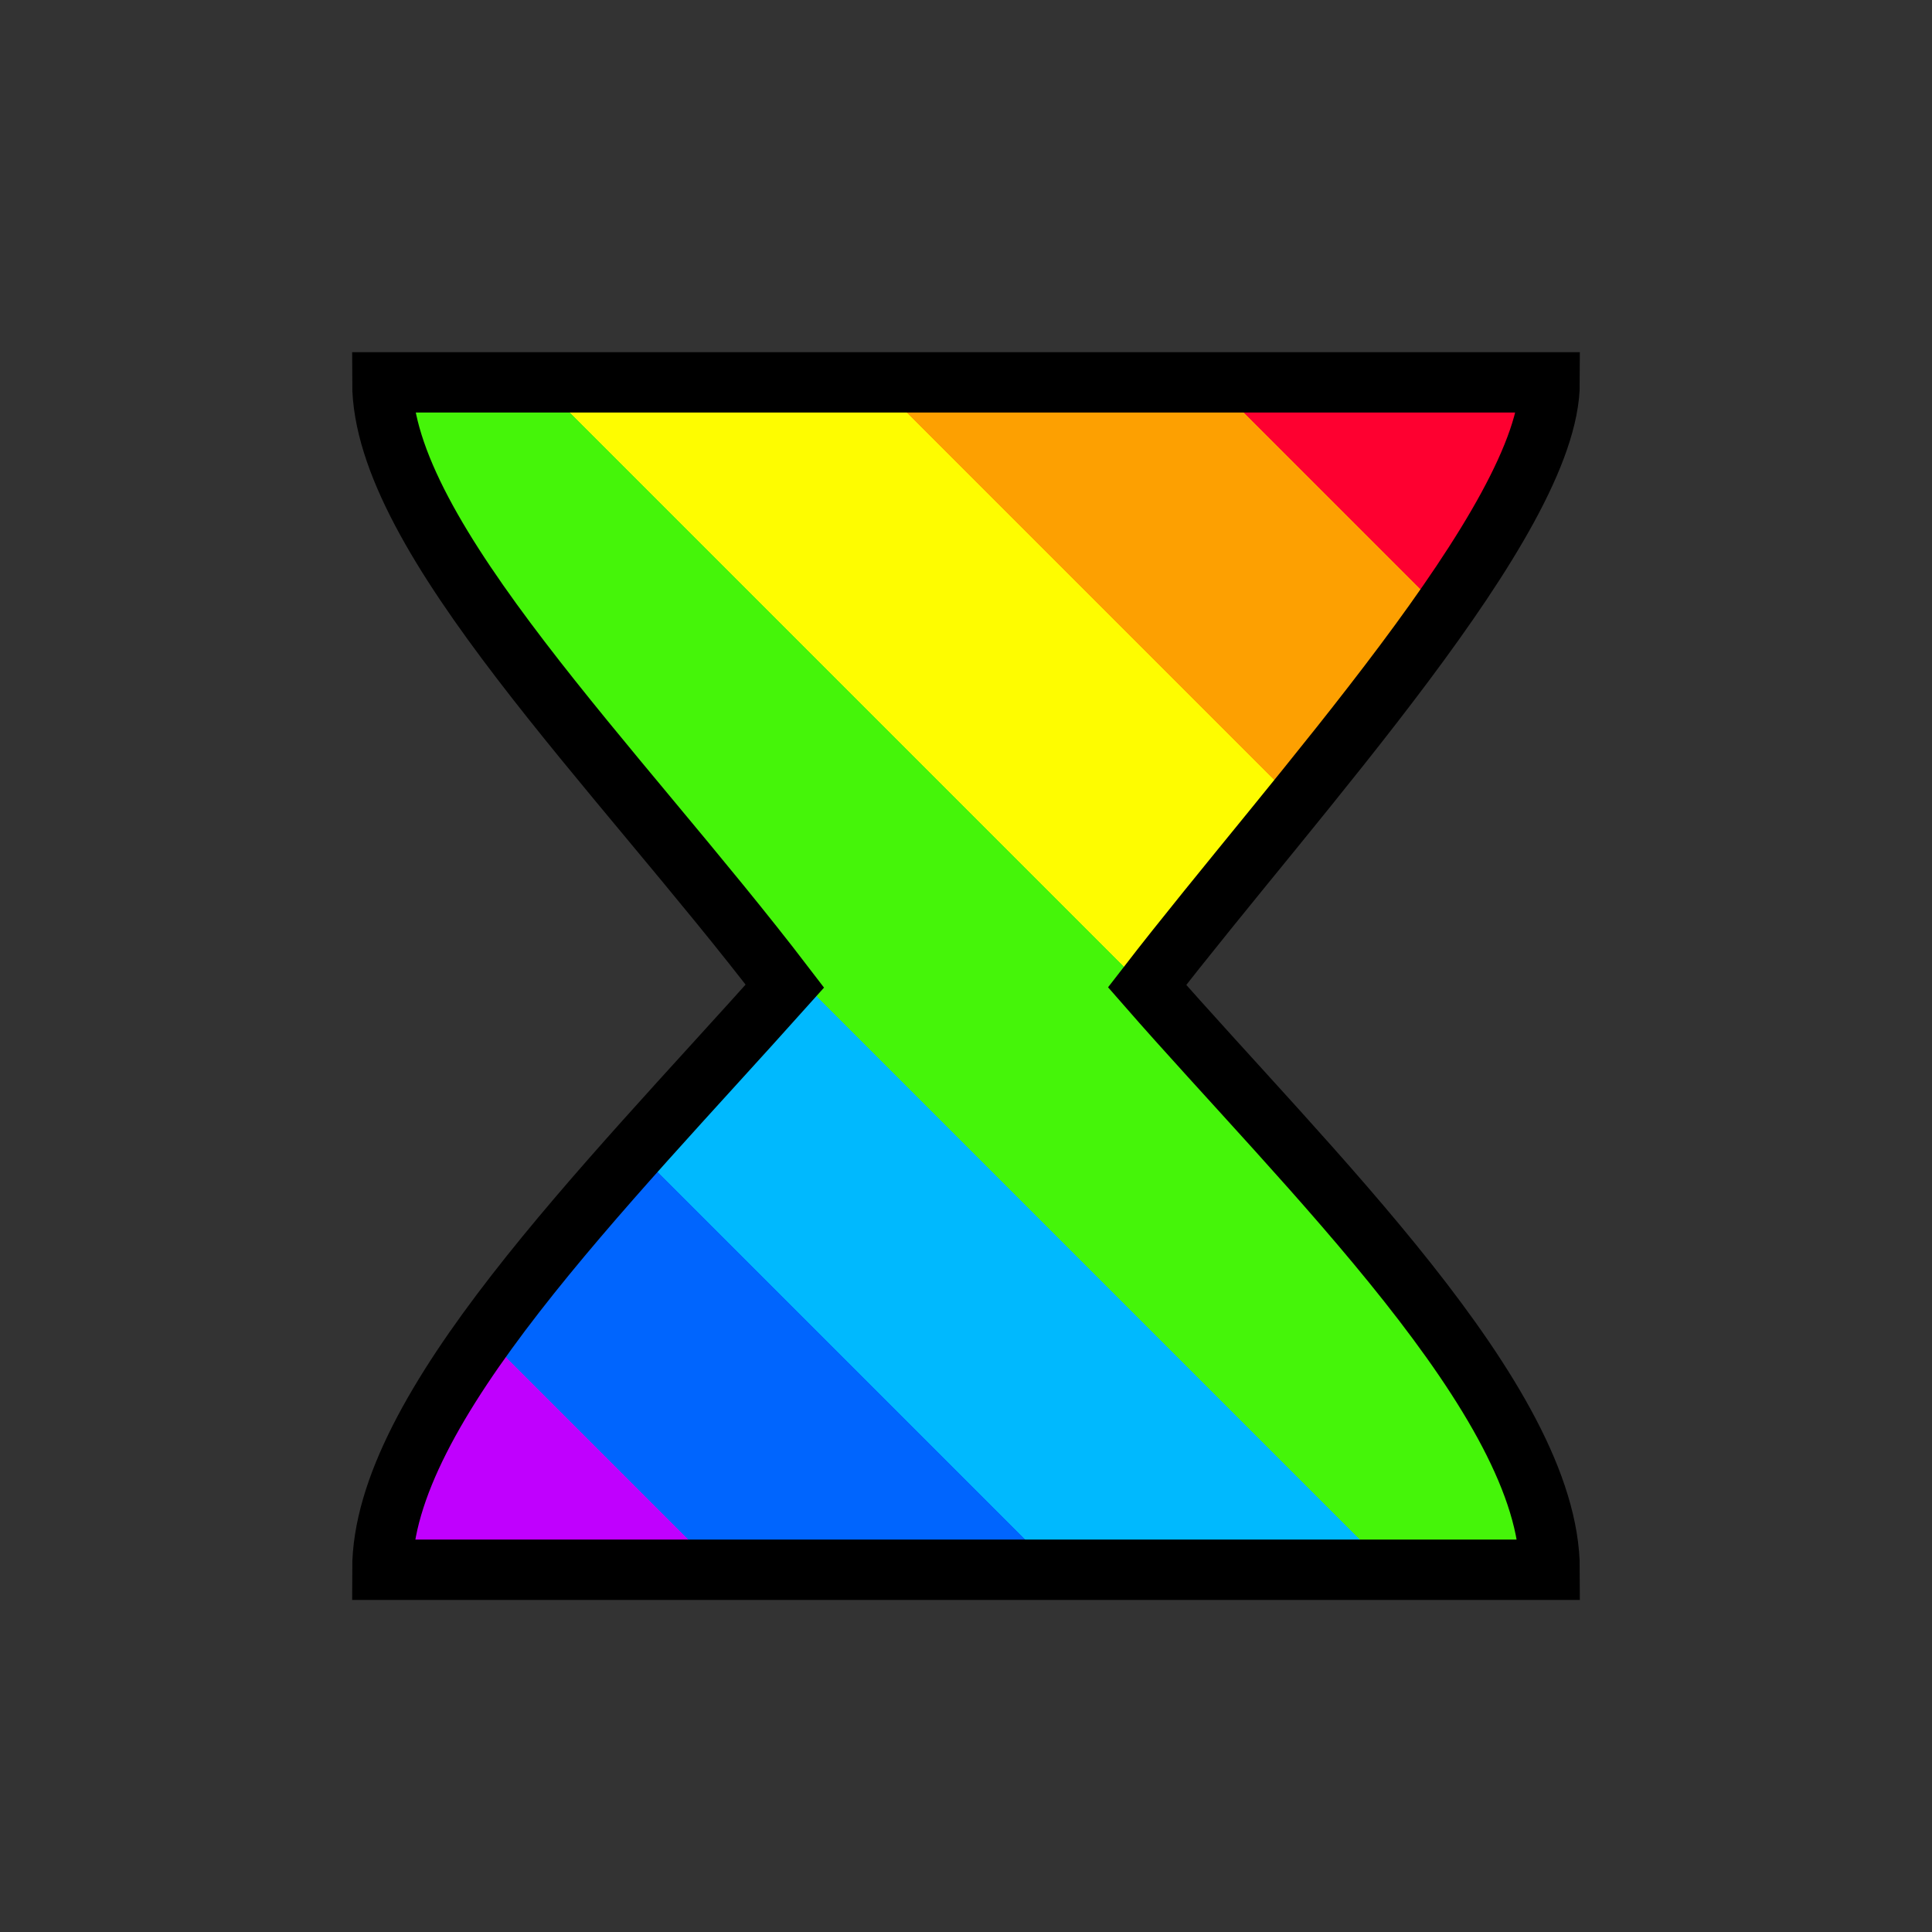 <svg xmlns="http://www.w3.org/2000/svg" hotspot="16 16" frameCount="77" viewBox="0 0 32 32">
  <rect x="0" y="0" width="32" height="32" fill="#333333" stroke="none"/>
  <linearGradient id="gradient" y1="100%" spreadMethod="repeat">
    <animateTransform
      attributeName="gradientTransform"
      from="0 0"
      to="2 0"
      dur="2.5s"
      repeatCount="indefinite"
    />
    <stop stop-color="#c000fe" offset="0"/>
    <stop stop-color="#c000fe" offset="0.143"/>
    <stop stop-color="#0065fe" offset="0.143"/>
    <stop stop-color="#0065fe" offset="0.286"/>
    <stop stop-color="#00b9fe" offset="0.286"/>
    <stop stop-color="#00b9fe" offset="0.428"/>
    <stop stop-color="#45f509" offset="0.428"/>
    <stop stop-color="#45f509" offset="0.571"/>
    <stop stop-color="#fefc00" offset="0.571"/>
    <stop stop-color="#fefc00" offset="0.714"/>
    <stop stop-color="#fda001" offset="0.714"/>
    <stop stop-color="#fda001" offset="0.857"/>
    <stop stop-color="#fe0030" offset="0.857"/>
    <stop stop-color="#fe0030" offset="1"/>
  </linearGradient>
  <path fill="url(#gradient)" stroke="#000" d="M6.333,26c0-2.67,3.648-6.292,6.667-9.667C10.224,12.7,6.333,8.9,6.333,6.333H25.667c0,2.27-4.2,6.805-6.667,10,2.631,3.01,6.667,6.874,6.667,9.667H6.333Z"/>
</svg>
